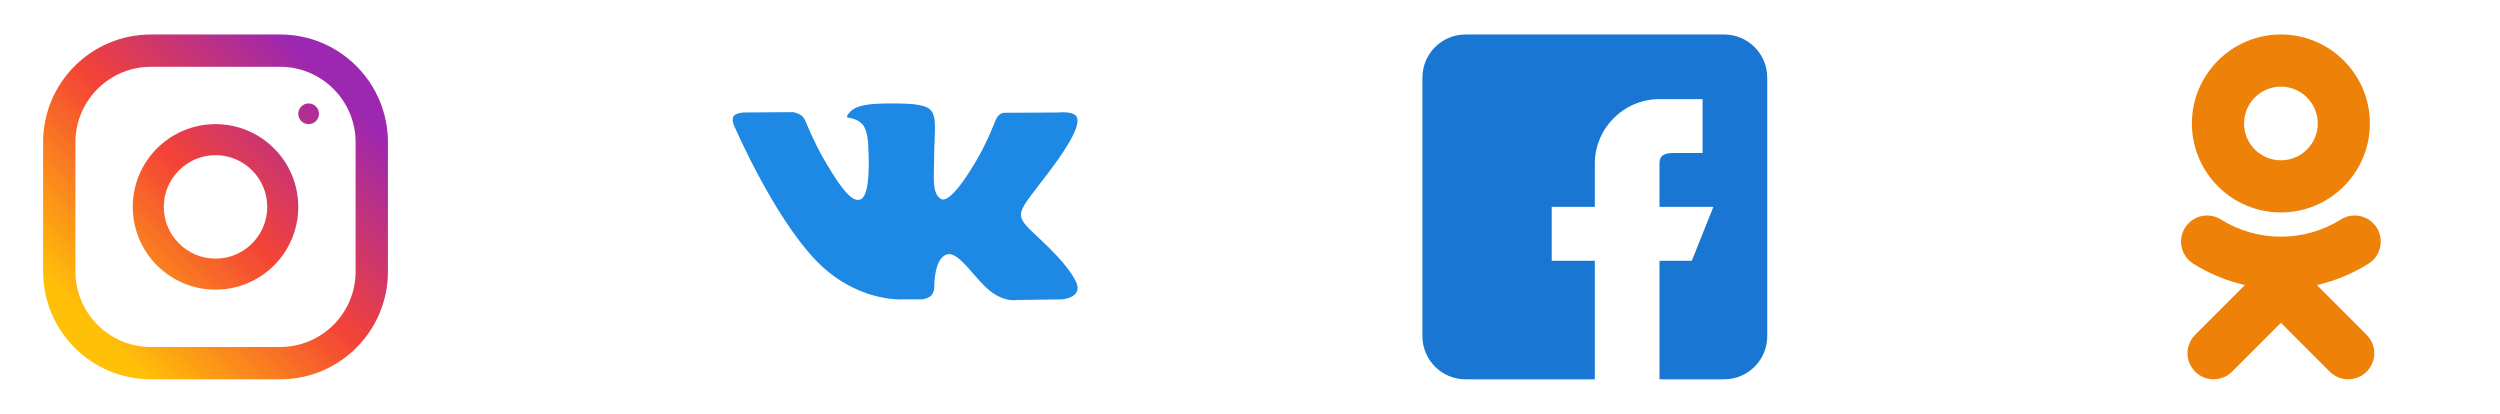 <svg width="145" height="24" viewBox="0 0 145 24" fill="none" xmlns="http://www.w3.org/2000/svg">
<path fill-rule="evenodd" clip-rule="evenodd" d="M16.25 2H8.75C5.299 2 2.5 4.799 2.5 8.25V15.75C2.5 19.201 5.299 22 8.75 22H16.25C19.701 22 22.5 19.201 22.5 15.75V8.25C22.5 4.799 19.701 2 16.25 2ZM20.625 15.75C20.625 18.163 18.663 20.125 16.25 20.125H8.75C6.338 20.125 4.375 18.163 4.375 15.75V8.25C4.375 5.838 6.338 3.875 8.75 3.875H16.25C18.663 3.875 20.625 5.838 20.625 8.25V15.75ZM12.5 7.2C9.849 7.2 7.7 9.349 7.7 12C7.7 14.651 9.849 16.8 12.5 16.8C15.151 16.8 17.3 14.651 17.3 12C17.3 9.349 15.151 7.2 12.5 7.2ZM12.5 15C10.847 15 9.5 13.654 9.5 12C9.5 10.345 10.847 9 12.5 9C14.154 9 15.5 10.345 15.5 12C15.5 13.654 14.154 15 12.5 15ZM18.5 6.6C18.5 6.931 18.231 7.2 17.9 7.2C17.568 7.2 17.3 6.931 17.3 6.6C17.3 6.269 17.568 6 17.9 6C18.231 6 18.5 6.269 18.5 6.6Z" fill="url(#paint0_linear_18250_8257)"/>
<path d="M52.286 17.363H53.481C53.481 17.363 53.842 17.323 54.026 17.125C54.196 16.942 54.19 16.6 54.19 16.6C54.19 16.6 54.166 14.996 54.911 14.759C55.645 14.527 56.588 16.31 57.586 16.996C58.341 17.515 58.915 17.401 58.915 17.401L61.587 17.363C61.587 17.363 62.984 17.277 62.322 16.178C62.268 16.088 61.935 15.366 60.335 13.881C58.66 12.326 58.885 12.578 60.903 9.889C62.132 8.252 62.623 7.251 62.469 6.824C62.323 6.416 61.419 6.524 61.419 6.524L58.414 6.541C58.414 6.541 58.191 6.511 58.025 6.61C57.864 6.708 57.76 6.933 57.76 6.933C57.76 6.933 57.284 8.2 56.649 9.278C55.31 11.552 54.774 11.672 54.555 11.53C54.046 11.202 54.174 10.208 54.174 9.503C54.174 7.299 54.507 6.38 53.522 6.143C53.195 6.064 52.955 6.011 52.118 6.003C51.046 5.991 50.137 6.006 49.623 6.258C49.281 6.425 49.017 6.799 49.178 6.82C49.377 6.846 49.827 6.941 50.066 7.266C50.375 7.685 50.363 8.628 50.363 8.628C50.363 8.628 50.541 11.222 49.95 11.544C49.543 11.765 48.987 11.314 47.793 9.25C47.182 8.194 46.719 7.025 46.719 7.025C46.719 7.025 46.631 6.808 46.472 6.691C46.279 6.55 46.009 6.505 46.009 6.505L43.152 6.523C43.152 6.523 42.723 6.535 42.565 6.721C42.425 6.888 42.554 7.23 42.554 7.23C42.554 7.23 44.792 12.464 47.324 15.103C49.648 17.522 52.286 17.363 52.286 17.363Z" fill="#1E88E5"/>
<path fill-rule="evenodd" clip-rule="evenodd" d="M85 2H100C101.379 2 102.5 3.121 102.5 4.5V19.5C102.5 20.879 101.379 22 100 22H96.25V15.125H98.125L99.375 12H96.25V9.5C96.25 8.866 96.723 8.869 97.335 8.874C97.389 8.875 97.444 8.875 97.5 8.875H98.75V5.75H96.25C94.179 5.75 92.5 7.429 92.5 9.5V12H90V15.125H92.5V22H85C83.621 22 82.5 20.879 82.5 19.5V4.5C82.5 3.121 83.621 2 85 2Z" fill="#1976D2"/>
<path d="M132.292 5.025C133.47 5.025 134.429 5.984 134.429 7.162C134.429 8.34 133.47 9.298 132.292 9.298C131.114 9.298 130.155 8.34 130.155 7.162C130.155 5.983 131.114 5.025 132.292 5.025ZM132.292 12.322C135.139 12.322 137.454 10.008 137.454 7.162C137.454 4.315 135.139 2 132.292 2C129.445 2 127.13 4.316 127.13 7.162C127.13 10.008 129.445 12.322 132.292 12.322ZM134.38 16.532C135.442 16.291 136.455 15.871 137.377 15.291C137.717 15.078 137.957 14.738 138.046 14.347C138.135 13.956 138.066 13.546 137.852 13.206C137.746 13.038 137.609 12.892 137.447 12.777C137.285 12.662 137.102 12.581 136.908 12.536C136.714 12.492 136.514 12.487 136.318 12.52C136.122 12.553 135.935 12.625 135.767 12.731C133.652 14.06 130.93 14.059 128.817 12.731C128.649 12.625 128.462 12.553 128.266 12.52C128.07 12.486 127.87 12.492 127.676 12.536C127.483 12.58 127.3 12.662 127.138 12.777C126.976 12.892 126.838 13.038 126.732 13.206C126.519 13.546 126.449 13.956 126.538 14.347C126.626 14.738 126.867 15.078 127.206 15.291C128.128 15.871 129.141 16.29 130.203 16.532L127.317 19.418C127.034 19.702 126.875 20.087 126.875 20.488C126.875 20.889 127.034 21.273 127.318 21.557C127.602 21.841 127.986 22 128.387 22C128.788 22 129.173 21.84 129.457 21.557L132.291 18.721L135.128 21.557C135.268 21.697 135.435 21.809 135.618 21.885C135.802 21.961 135.998 22 136.197 22C136.395 22 136.592 21.961 136.775 21.885C136.958 21.809 137.125 21.697 137.265 21.557C137.406 21.417 137.517 21.25 137.594 21.067C137.67 20.883 137.709 20.686 137.709 20.488C137.709 20.289 137.67 20.093 137.594 19.909C137.517 19.726 137.406 19.559 137.265 19.419L134.38 16.532Z" fill="#EE8208"/>
<defs>
<linearGradient id="paint0_linear_18250_8257" x1="5.429" y1="19.071" x2="19.571" y2="4.929" gradientUnits="userSpaceOnUse">
<stop stop-color="#FFC107"/>
<stop offset="0.507" stop-color="#F44336"/>
<stop offset="0.99" stop-color="#9C27B0"/>
</linearGradient>
</defs>
</svg>

